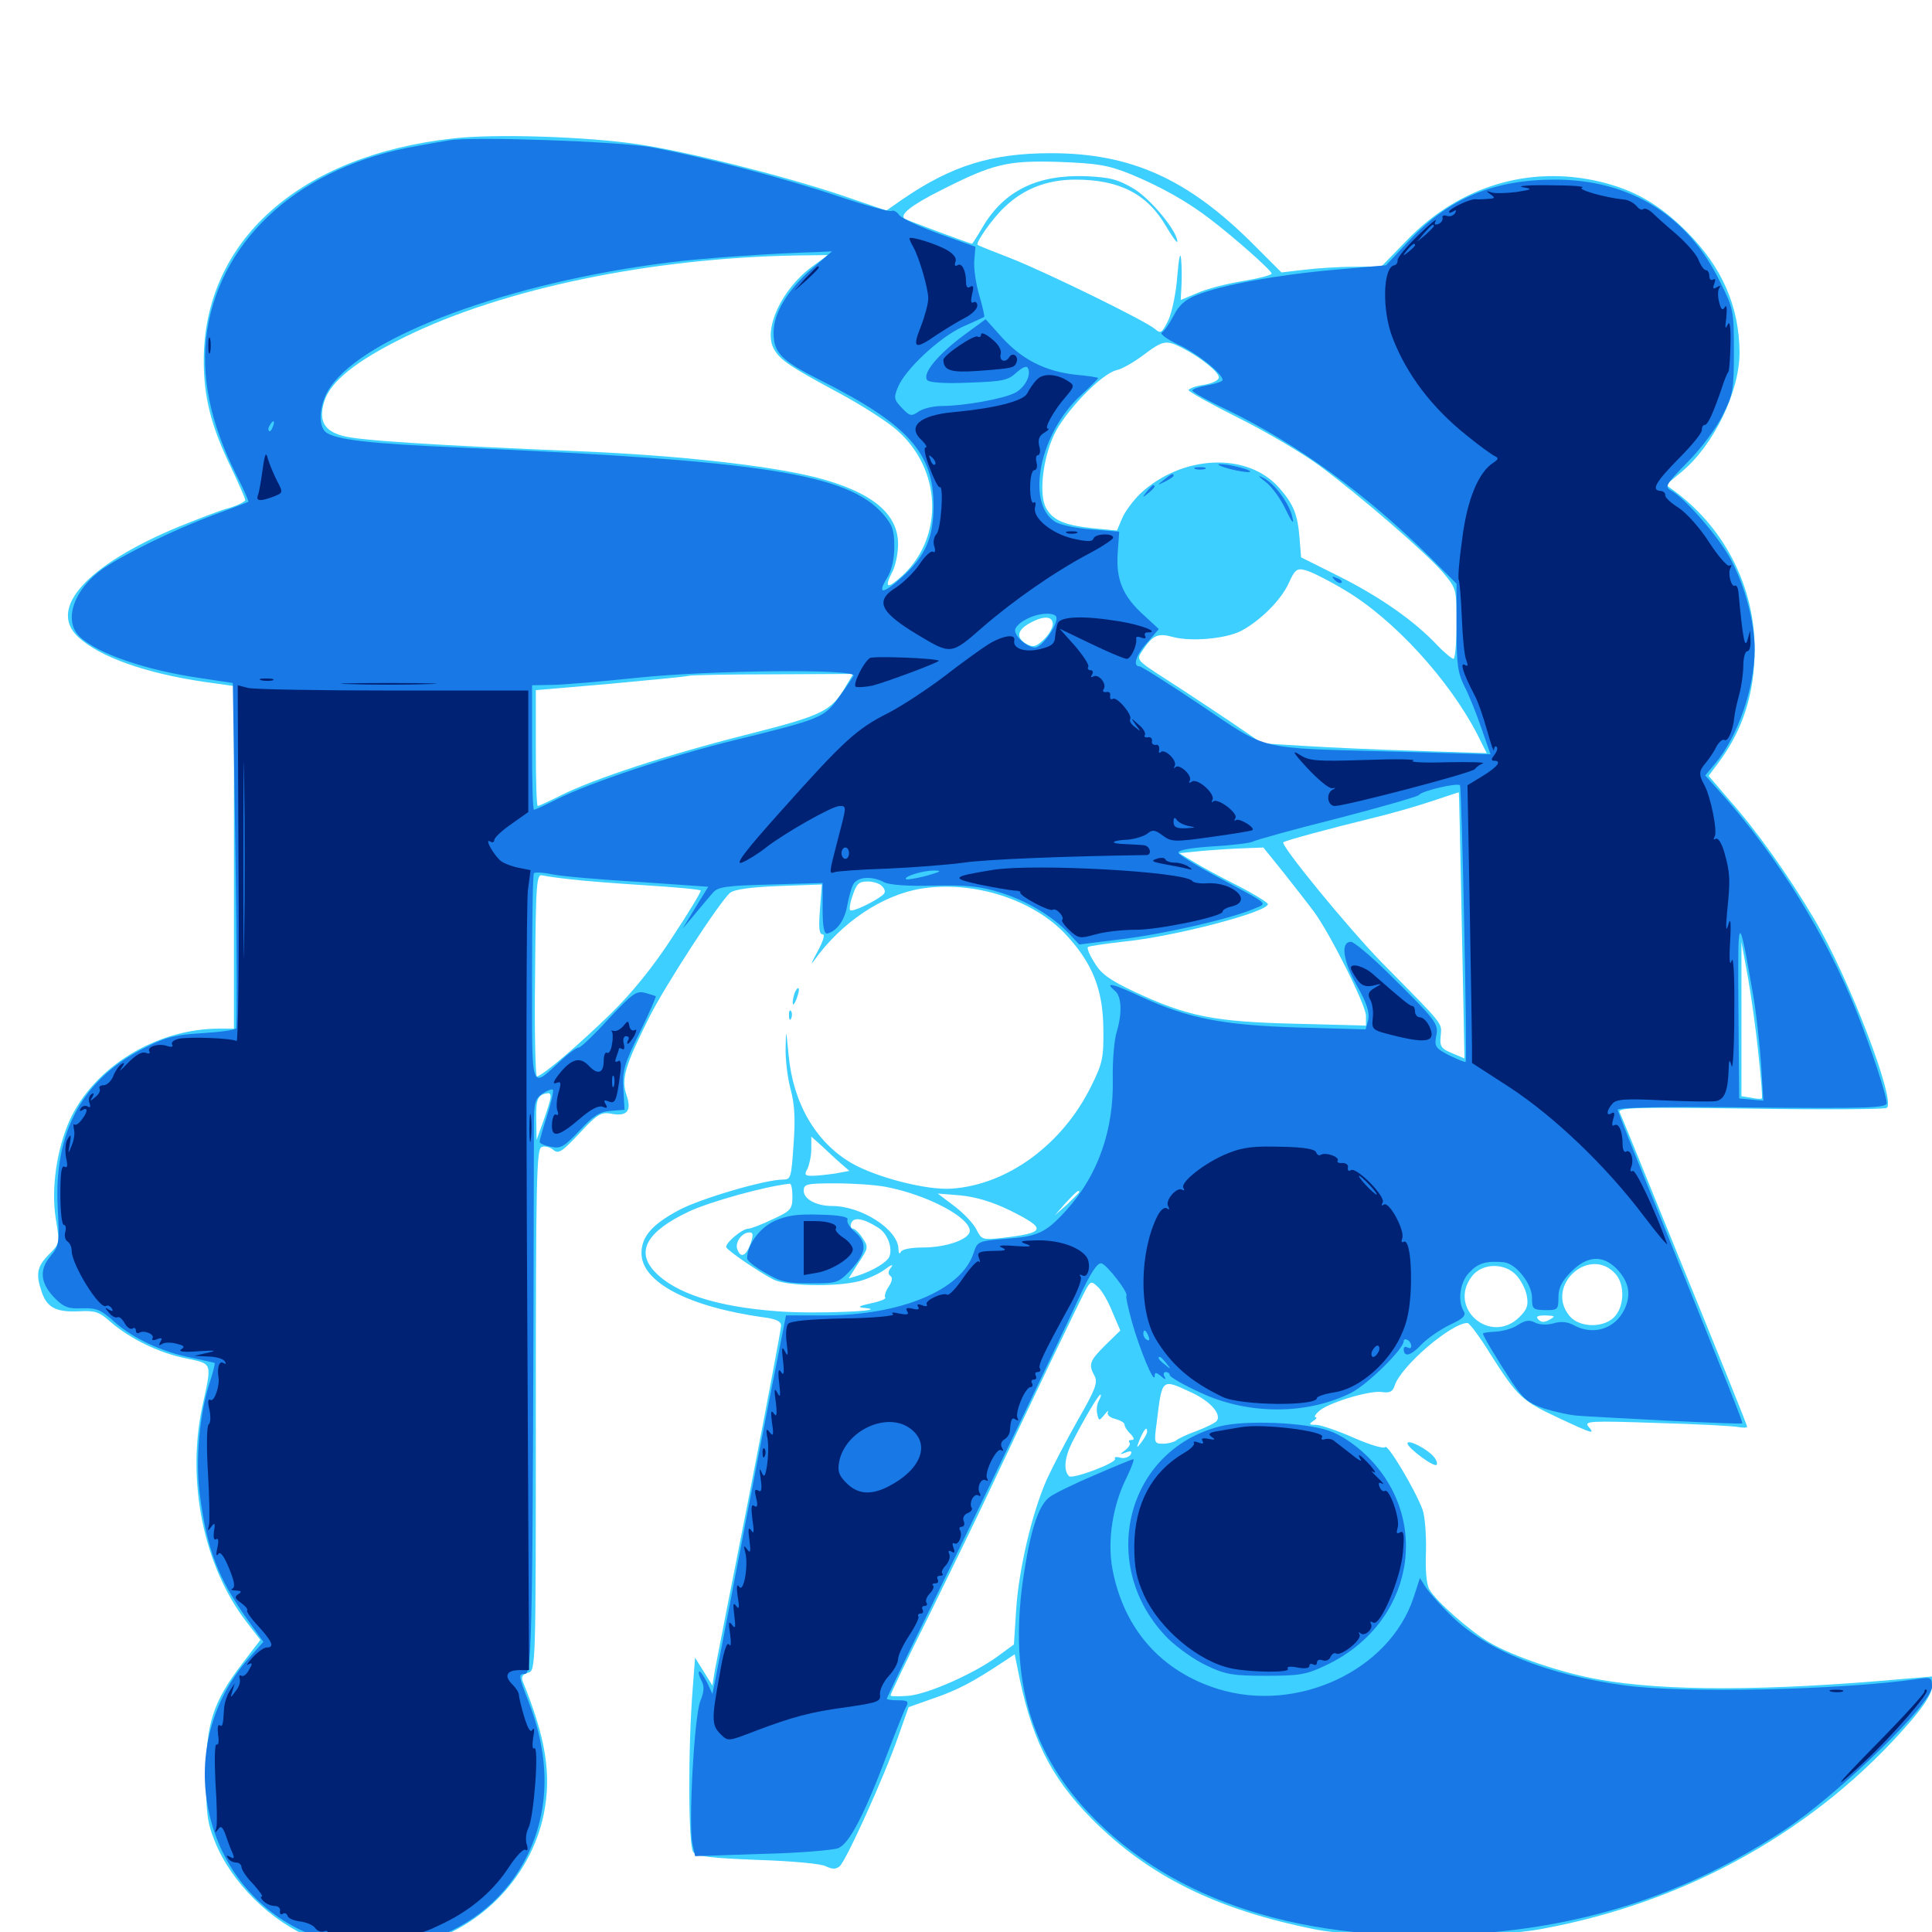 <svg xmlns="http://www.w3.org/2000/svg" viewBox="0 -1000 1000 1000">
	<path fill="#3ccfff" d="M234.375 -928.32C155.078 -919.531 105.469 -875.391 105.469 -813.281C105.469 -794.727 109.18 -779.688 119.141 -758.984C123.438 -750 126.953 -741.992 126.953 -741.211C126.953 -740.43 123.242 -738.477 118.75 -737.109C114.062 -735.938 102.148 -731.25 91.992 -727.148C45.117 -707.617 24.609 -685.156 40.43 -670.312C51.562 -659.961 75.195 -651.562 105.664 -647.07L121.094 -644.922V-556.25V-467.578H113.477C81.055 -467.578 48.828 -447.852 36.133 -420.312C29.297 -405.078 26.367 -384.57 28.906 -368.945C31.055 -356.25 30.859 -356.25 25.195 -350.586C19.141 -344.336 18.359 -340.625 21.68 -331.055C24.414 -323.047 29.297 -320.703 41.016 -321.289C49.219 -321.68 51.367 -321.094 57.422 -315.625C67.383 -307.031 82.422 -299.609 96.484 -296.875C110.156 -293.945 109.766 -295.117 104.688 -271.875C96.484 -233.008 105.469 -189.258 127.539 -160.547L134.766 -151.172L125.195 -138.672C110.156 -118.945 106.641 -107.617 106.641 -80.859C106.641 -61.914 107.227 -56.641 111.133 -47.07C119.531 -25.781 140.234 -5.273 161.914 3.32C175.195 8.398 198.242 10.352 212.891 7.227C246.875 0.195 274.414 -27.148 281.445 -60.938C285.547 -81.445 282.617 -100.195 270.508 -129.883C269.727 -132.031 270.508 -133.398 273.242 -134.18C277.344 -135.156 277.344 -135.547 277.344 -270.117C277.344 -388.867 277.734 -405.273 280.273 -406.25C281.836 -407.031 284.766 -406.25 286.328 -404.883C289.062 -402.539 290.82 -403.711 300 -413.477C308.789 -423.047 311.133 -424.414 315.82 -423.633C324.609 -421.875 327.148 -424.805 324.219 -433.398C321.484 -441.602 323.438 -448.242 336.133 -473.633C344.141 -489.648 372.656 -533.594 377.93 -537.891C380.078 -539.648 388.477 -540.82 403.32 -541.406L425.391 -542.188L424.414 -529.297C423.633 -519.727 424.023 -516.406 425.781 -516.406C427.148 -516.406 426.172 -513.086 423.047 -507.227C420.117 -501.953 419.336 -500 421.289 -502.734C435.547 -522.656 456.641 -536.719 476.758 -540.039C503.711 -544.336 534.57 -534.57 551.562 -516.406C565.43 -501.562 570.898 -487.891 571.094 -467.578C571.289 -452.539 570.703 -449.609 564.844 -437.891C550 -407.617 521.484 -386.719 492.578 -384.766C479.883 -383.789 453.32 -390.625 440.625 -398.047C422.266 -408.789 410.547 -428.906 408.203 -453.711C406.836 -467.578 406.836 -467.773 406.641 -457.812C406.445 -451.953 407.617 -442.188 409.18 -436.328C411.328 -428.516 411.719 -420.703 410.742 -407.617C409.57 -390.43 409.375 -389.453 405.273 -389.453C396.094 -389.453 362.695 -379.688 351.367 -373.633C337.5 -366.211 332.031 -359.961 332.031 -351.367C332.031 -336.328 356.25 -323.633 395.117 -318.164C401.758 -317.383 404.297 -316.016 404.297 -313.867C404.297 -312.109 396.875 -272.852 387.891 -226.562C378.711 -180.273 370.703 -139.062 369.922 -134.961L368.75 -127.539L364.258 -134.766L359.766 -141.992L358.594 -126.562C356.055 -95.312 356.25 -44.531 358.789 -41.406C360.742 -39.062 367.969 -38.281 392.383 -37.305C410.156 -36.719 425.195 -35.352 427.539 -33.984C430.859 -32.422 432.617 -32.422 434.57 -33.984C437.891 -36.719 457.812 -80.664 464.844 -100.977L470.312 -116.406L483.594 -121.094C495.508 -125.195 503.516 -129.297 519.922 -140.234L525.195 -143.75L526.367 -138.086C533.398 -100.781 543.359 -80.664 565.039 -58.594C594.531 -28.906 629.688 -11.523 680.664 -1.367C705.664 3.516 770.312 3.516 797.852 -1.562C873.633 -15.43 940.625 -53.125 988.672 -108.789C996.289 -117.578 1000 -123.633 1000 -127.148V-132.227L985.938 -131.055C914.258 -124.609 861.719 -124.609 827.734 -130.664C808.789 -133.984 783.203 -142.578 770.703 -150C760.742 -155.859 742.969 -171.484 739.844 -177.344C738.281 -179.883 737.695 -187.695 738.086 -197.07C738.281 -205.664 737.5 -215.43 736.328 -218.555C732.617 -228.711 718.164 -252.93 716.992 -250.977C716.211 -250 708.984 -252.148 700.586 -255.859C692.188 -259.57 683.398 -262.5 681.055 -262.5C677.539 -262.5 677.344 -262.891 679.688 -264.453C681.25 -265.43 681.836 -266.406 681.055 -266.406C680.078 -266.406 680.664 -267.773 682.422 -269.336C686.523 -273.633 708.789 -280.469 715.234 -279.492C719.336 -278.906 720.898 -279.688 721.875 -282.812C725 -292.773 751.172 -315.234 759.57 -315.234C760.547 -315.234 766.016 -308.008 771.484 -299.023C785.547 -276.953 787.695 -275 806.445 -266.211C824.805 -257.617 825.781 -257.422 822.07 -261.719C819.922 -264.453 823.242 -264.648 857.617 -263.477C878.516 -262.891 897.461 -261.914 900 -261.328C902.344 -260.938 904.297 -260.938 904.297 -261.523C904.297 -262.5 891.016 -295.312 859.375 -372.852C848.438 -399.805 839.062 -422.852 838.281 -424.414C837.5 -426.758 847.852 -426.953 905.664 -426.172C943.359 -425.586 975.391 -425.781 976.562 -426.562C981.641 -429.688 956.836 -494.336 938.867 -524.609C925.781 -546.68 909.375 -569.922 894.922 -586.133L884.375 -598.438L889.062 -604.688C901.953 -621.68 908.203 -640.82 908.203 -664.062C908.203 -695.508 893.359 -725.391 868.164 -744.727L862.305 -749.023L870.508 -755.859C887.109 -769.727 900.391 -797.266 900.391 -817.578C900.195 -841.406 891.406 -861.523 873.242 -879.883C858.789 -894.336 845.898 -901.758 827.734 -906.055C791.602 -914.453 755.859 -903.711 729.102 -876.562L715.039 -862.109L700.781 -861.914C692.969 -861.914 681.25 -861.133 675 -860.352L663.281 -858.984L648.633 -873.633C614.844 -907.422 585.352 -920.703 543.945 -920.703C513.281 -920.703 492.578 -914.258 467.188 -896.875L458.789 -891.016L435.938 -898.828C405.078 -909.18 355.273 -921.68 329.883 -925.391C303.32 -929.297 255.859 -930.859 234.375 -928.32ZM584.961 -909.961C600.195 -903.711 614.258 -895.898 625.977 -886.914C639.062 -876.953 658.203 -859.961 658.203 -858.398C658.203 -857.617 651.367 -855.859 643.164 -854.492C634.766 -853.125 624.219 -850.391 619.531 -848.242L611.133 -844.727L611.523 -851.953C611.719 -855.859 611.719 -862.305 611.328 -866.016C610.938 -870.117 610.156 -866.406 609.375 -857.227C608.789 -848.633 606.641 -838.281 604.688 -834.18C601.367 -827.539 600.781 -827.148 597.852 -829.688C593.164 -833.789 542.578 -858.594 523.438 -866.211C514.258 -869.727 506.445 -872.852 506.055 -873.242C504.688 -874.023 513.477 -886.719 519.922 -892.773C529.688 -902.148 541.797 -907.031 556.641 -907.031C579.492 -907.031 593.945 -899.609 603.711 -882.617C606.836 -877.344 609.375 -873.828 609.375 -875C609.375 -880.273 595.898 -896.68 587.109 -902.148C578.906 -907.031 575 -908.203 562.305 -908.789C537.109 -909.766 519.727 -901.367 508.594 -882.422C505.859 -877.734 503.32 -873.828 503.125 -873.828C502.148 -873.828 469.727 -885.938 468.359 -886.719C465.234 -888.672 471.484 -893.75 487.109 -901.562C514.062 -915.234 521.289 -916.992 547.852 -916.211C567.969 -915.43 573.242 -914.648 584.961 -909.961ZM420.508 -862.109C404.492 -850.391 394.922 -829.492 400.586 -819.336C403.906 -813.477 408.984 -810.156 435.547 -795.898C446.289 -790.039 459.18 -781.836 464.258 -777.344C487.305 -757.227 488.672 -722.656 467.578 -702.539C459.375 -694.922 457.422 -695.312 461.719 -703.711C463.477 -706.836 464.844 -713.477 464.844 -718.359C464.844 -734.375 450.977 -745.508 422.266 -752.93C398.242 -758.984 351.758 -764.258 300.391 -766.406C224.609 -769.531 185.156 -772.07 177.344 -774.414C167.773 -776.953 164.844 -782.227 167.773 -791.992C170.898 -802.539 184.375 -813.281 209.961 -825.781C260.547 -850.586 336.719 -866.406 411.914 -867.773L428.516 -867.969ZM611.914 -819.922C621.484 -815.039 630.859 -807.422 630.859 -804.688C630.859 -803.125 627.539 -801.562 623.047 -800.781C618.75 -800.195 615.234 -798.828 615.234 -798.047C615.234 -797.266 627.148 -790.625 641.602 -783.398C656.055 -776.172 674.805 -765.039 683.203 -758.789C704.492 -742.969 738.086 -713.867 746.68 -703.906C753.906 -695.312 753.906 -695.312 753.906 -677.148C753.906 -667.188 753.125 -658.984 752.344 -658.984C751.562 -658.984 747.656 -662.109 743.945 -666.016C732.031 -678.711 714.258 -691.016 693.75 -701.367L673.438 -711.523L672.656 -721.289C671.68 -733.789 669.531 -739.062 662.109 -747.461C645.703 -766.211 611.719 -764.648 590.039 -744.336C586.523 -740.82 582.227 -735.156 580.859 -731.836L578.125 -725.391L565.82 -726.562C550.977 -728.125 544.922 -730.664 541.406 -737.109C537.695 -744.141 539.648 -762.109 545.508 -774.805C550.977 -786.719 570.117 -806.641 577.93 -808.398C580.664 -808.984 586.914 -812.5 591.797 -816.211C601.953 -823.828 603.516 -824.219 611.914 -819.922ZM696.094 -694.531C721.484 -679.492 750.195 -648.047 764.844 -619.531L769.531 -610.156L733.984 -611.328C714.258 -611.914 688.086 -613.086 675.781 -613.867L653.32 -615.234L636.133 -626.953C626.758 -633.203 612.109 -642.969 603.516 -648.438C588.086 -658.398 588.086 -658.398 591.211 -663.086C596.68 -671.289 599.219 -672.461 607.031 -670.312C616.406 -667.773 634.375 -669.336 642.383 -673.438C652.344 -678.711 663.086 -689.453 666.992 -698.047C670.117 -705.078 671.289 -706.055 675.586 -704.883C678.32 -704.297 687.695 -699.609 696.094 -694.531ZM544.922 -676.953C544.922 -675 542.773 -671.289 540.234 -668.945C536.328 -665.234 534.766 -664.844 531.445 -666.602C525.781 -669.727 526.367 -673.828 532.812 -677.344C540.039 -681.445 544.922 -681.25 544.922 -676.953ZM438.086 -645.312C430.273 -631.836 426.367 -629.883 387.109 -619.922C345.312 -609.375 307.422 -596.875 290.625 -588.477C284.375 -585.352 278.906 -582.812 278.32 -582.812C277.734 -582.812 277.344 -596.289 277.344 -612.695V-642.773L316.016 -646.094C337.109 -648.047 355.469 -649.805 356.445 -650.195C357.617 -650.586 377.148 -650.977 400 -650.977L441.602 -651.172ZM756.641 -520.898L758.008 -452.148L751.562 -454.883C745.898 -457.227 745.117 -458.398 745.703 -463.867C746.289 -470.703 747.852 -468.75 715.625 -501.367C698.242 -519.141 662.5 -562.695 664.258 -564.062C665.625 -565.039 688.867 -571.289 708.008 -575.977C718.75 -578.516 733.789 -582.812 741.211 -585.352C748.828 -587.891 755.078 -590.039 755.078 -589.844C755.273 -589.844 755.859 -558.594 756.641 -520.898ZM664.453 -548.242C670.312 -540.82 677.344 -531.836 680.078 -528.125C688.477 -516.797 707.031 -479.688 707.031 -474.219V-469.141L670.508 -470.117C628.711 -471.094 614.648 -473.828 587.109 -486.719C574.609 -492.578 569.922 -495.898 566.602 -501.562C564.062 -505.469 562.5 -509.18 563.086 -509.766C563.477 -510.352 572.266 -511.523 582.227 -512.695C607.812 -515.234 656.25 -527.93 656.25 -532.031C656.25 -532.812 649.023 -537.305 640.234 -541.797C631.25 -546.289 620.898 -551.953 617.188 -554.297L610.352 -558.398L622.07 -559.57C628.516 -560.156 638.281 -560.742 643.75 -560.938L653.906 -561.328ZM294.922 -544.922C300.781 -544.141 318.359 -542.773 333.789 -541.797C349.219 -540.82 362.305 -539.648 362.695 -539.062C363.086 -538.672 356.641 -527.93 348.242 -515.234C338.281 -499.805 327.344 -486.328 316.211 -475.391C300.391 -459.961 281.836 -443.945 277.93 -442.773C277.148 -442.383 276.562 -466.016 276.953 -495.117C277.344 -543.945 277.734 -547.852 280.859 -546.875C282.617 -546.484 289.062 -545.508 294.922 -544.922ZM456.836 -541.016C458.398 -539.062 458.398 -537.891 456.641 -536.523C452.148 -533.008 441.016 -527.734 440.039 -528.906C439.453 -529.297 440.039 -533.008 441.406 -536.719C443.359 -542.578 444.531 -543.75 449.219 -543.75C452.148 -543.75 455.664 -542.578 456.836 -541.016ZM910.156 -454.297C911.523 -442.188 912.305 -431.836 911.914 -431.445C911.523 -431.055 908.984 -431.25 906.25 -431.836L901.367 -432.617V-472.656V-512.5L904.688 -494.336C906.445 -484.57 908.984 -466.406 910.156 -454.297ZM284.961 -432.031C284.961 -430.664 283.203 -425.195 281.25 -419.727L277.734 -409.961L277.539 -421.094C277.344 -431.445 278.516 -433.594 283.789 -434.18C284.57 -434.375 285.156 -433.203 284.961 -432.031ZM435.156 -397.852L439.648 -393.945L432.227 -392.578C428.125 -391.992 422.852 -391.406 420.312 -391.406C416.602 -391.406 416.211 -391.992 417.969 -395.117C418.945 -397.266 419.922 -401.758 419.922 -405.273V-411.719L425.391 -406.836C428.32 -404.102 432.617 -400 435.156 -397.852ZM410.156 -380.664C410.156 -374.219 409.375 -373.242 400 -368.945C394.336 -366.211 388.672 -364.062 387.5 -364.062C383.984 -364.062 374.805 -356.055 375.977 -354.297C377.344 -352.148 392.773 -341.602 400.391 -337.695C406.836 -334.375 431.836 -333.789 444.141 -336.719C448.438 -337.695 454.492 -340.43 457.812 -342.773C461.133 -345.312 462.695 -345.898 461.328 -344.141C459.57 -341.992 459.57 -340.625 460.742 -339.648C462.109 -338.867 461.914 -336.914 459.961 -333.984C458.398 -331.641 457.617 -329.102 458.203 -328.32C458.789 -327.734 455.469 -326.367 450.781 -325.391C444.531 -324.023 443.555 -323.438 447.266 -323.047C462.891 -321.484 420.898 -319.727 402.344 -321.289C370.703 -323.633 349.219 -330.664 338.672 -341.992C329.102 -352.344 334.766 -362.5 356.055 -372.656C366.992 -377.93 396.68 -386.133 408.789 -387.305C409.57 -387.5 410.156 -384.375 410.156 -380.664ZM458.203 -385.742C479.883 -381.641 501.953 -369.922 501.953 -362.891C501.953 -358.594 489.844 -354.297 477.734 -354.297C471.094 -354.297 466.797 -353.32 466.211 -351.953C465.625 -350.586 465.039 -351.367 465.039 -353.711C464.648 -363.672 445.898 -375.781 430.664 -375.781C422.656 -375.781 416.016 -379.297 416.016 -383.594C416.016 -387.109 417.188 -387.5 432.422 -387.5C441.406 -387.5 452.93 -386.719 458.203 -385.742ZM558.594 -383.008C558.594 -382.617 555.664 -379.883 552.344 -376.562L545.898 -370.898L551.562 -377.344C557.031 -383.203 558.594 -384.57 558.594 -383.008ZM522.461 -373.633C542.188 -363.867 541.602 -361.914 518.164 -359.18C508.594 -358.203 508.008 -358.398 505.469 -363.477C504.102 -366.406 499.023 -371.875 494.141 -375.586L485.352 -382.227L497.266 -381.25C505.078 -380.469 513.672 -377.93 522.461 -373.633ZM454.688 -364.453C459.375 -361.523 462.109 -354.102 460.352 -349.609C459.18 -346.68 451.758 -342.188 443.75 -339.648L439.258 -338.281L444.336 -346.289C449.414 -353.906 449.609 -354.492 446.484 -359.18C444.727 -361.914 442.383 -364.062 441.406 -364.062C440.43 -364.062 440.039 -365.43 440.625 -366.992C441.992 -370.312 447.07 -369.336 454.688 -364.453ZM388.477 -356.25C386.133 -349.805 383.398 -348.633 381.641 -353.32C380.273 -356.836 383.984 -362.109 387.891 -362.109C389.844 -362.109 390.039 -360.938 388.477 -356.25ZM836.523 -340.234C840.82 -334.961 840.82 -324.609 836.133 -318.945C830.859 -312.5 817.578 -312.5 812.305 -318.945C799.414 -334.766 823.242 -355.859 836.523 -340.234ZM784.766 -340.039C787.109 -337.5 789.648 -332.812 790.234 -329.492C791.211 -324.414 790.43 -322.266 786.523 -318.359C771.68 -303.516 749.023 -322.852 761.914 -339.453C767.188 -346.289 778.711 -346.484 784.766 -340.039ZM575.781 -320.898L579.883 -311.328L572.07 -303.711C563.867 -295.508 563.281 -293.75 566.602 -287.695C568.359 -284.375 566.797 -280.469 557.812 -264.844C551.953 -254.492 544.727 -240.625 541.797 -234.18C534.18 -216.992 527.344 -187.891 525.977 -166.992L524.805 -148.828L516.797 -142.969C504.688 -133.984 480.664 -123.242 470.312 -122.266C465.039 -121.875 460.938 -121.875 460.938 -122.461C460.938 -123.242 469.922 -141.992 481.055 -164.258C491.992 -186.523 506.055 -215.43 512.109 -228.32C532.031 -270.703 560.352 -329.883 562.5 -333.398C564.648 -336.914 565.039 -336.914 568.359 -333.789C570.312 -332.031 573.633 -326.367 575.781 -320.898ZM802.148 -316.992C799.414 -315.43 797.852 -315.43 796.289 -316.992C794.727 -318.555 795.703 -319.141 800 -319.141C804.883 -318.945 805.273 -318.75 802.148 -316.992ZM616.602 -279.297C626.367 -274.805 632.227 -268.164 629.883 -264.648C629.297 -263.672 624.609 -261.328 619.531 -259.375C614.453 -257.617 609.57 -255.273 608.594 -254.297C607.422 -253.516 604.492 -252.734 601.953 -252.734C597.461 -252.734 597.266 -253.125 598.633 -263.086C601.562 -286.914 600.977 -286.523 616.602 -279.297ZM568.75 -275C567.773 -273.242 567.383 -270.117 567.969 -267.969C568.75 -264.453 568.945 -264.453 571.68 -267.773C573.242 -269.727 574.023 -270.312 573.438 -269.141C572.852 -267.773 574.414 -266.211 577.148 -265.625C579.883 -264.844 582.031 -263.672 582.031 -262.695C582.031 -261.719 583.398 -259.375 585.156 -257.812C587.109 -255.664 587.305 -254.688 585.742 -254.688C584.375 -254.688 583.984 -254.102 584.57 -253.32C585.352 -252.734 584.375 -250.977 582.422 -249.414C579.297 -247.07 579.297 -246.875 582.812 -248.242C585.547 -249.219 586.133 -248.828 585.156 -247.07C584.18 -245.703 581.836 -244.922 579.883 -245.508C577.734 -246.094 576.562 -245.898 577.148 -244.922C578.32 -242.969 555.078 -234.18 553.32 -235.938C550.391 -238.867 550.977 -245.508 554.883 -253.32C560.938 -265.234 568.555 -278.125 569.531 -278.125C570.117 -278.125 569.727 -276.758 568.75 -275ZM593.75 -258.984C593.75 -258.008 592.383 -255.664 590.82 -253.516C588.086 -250 588.086 -250.195 590.039 -255.273C592.383 -260.547 593.75 -261.914 593.75 -258.984ZM411.328 -486.133C410.742 -484.375 410.156 -481.836 410.352 -480.664C410.352 -479.297 411.328 -480.469 412.305 -483.008C413.281 -485.547 413.867 -488.086 413.281 -488.477C412.891 -488.867 412.109 -487.891 411.328 -486.133ZM408.398 -474.219C408.398 -472.07 408.984 -471.484 409.57 -473.047C410.156 -474.414 409.961 -476.172 409.375 -476.758C408.789 -477.539 408.203 -476.367 408.398 -474.219ZM728.516 -252.93C728.516 -250.586 742.188 -240.43 743.555 -241.797C744.141 -242.383 743.555 -244.336 742.188 -245.898C738.867 -250 728.516 -255.273 728.516 -252.93Z"/>
	<path fill="#1878e5" d="M232.422 -927.344C229.688 -926.953 222.266 -925.586 215.82 -924.414C156.641 -914.258 114.844 -877.539 107.227 -829.102C103.711 -805.859 108.594 -781.445 122.461 -753.906C126.172 -746.68 128.906 -740.43 128.516 -740.234C128.125 -740.039 120.117 -736.914 110.352 -733.398C90.039 -725.781 65.234 -713.672 53.32 -705.664C38.477 -695.312 32.617 -679.102 41.016 -670.703C49.805 -661.914 75.195 -653.125 103.711 -649.023L120.508 -646.484L121.875 -558.008C122.656 -509.18 122.656 -468.555 122.266 -467.773C121.68 -466.797 113.672 -465.82 104.688 -465.234C91.211 -464.453 85.938 -463.281 75.586 -458.008C42.969 -441.992 27.734 -414.453 29.883 -374.805C30.859 -356.25 30.664 -355.273 25.977 -349.609C20.117 -342.578 20.898 -335.547 28.711 -327.734C33.008 -323.438 35.547 -322.461 42.578 -322.852C50 -323.047 52.344 -322.07 58.984 -316.016C68.555 -307.422 83.789 -300.195 99.023 -297.266C105.273 -295.898 110.742 -294.727 111.133 -294.531C111.328 -294.141 110.352 -289.844 108.594 -284.57C103.125 -267.773 100.977 -243.359 103.516 -225.781C107.227 -197.656 112.891 -183.203 127.93 -161.914L136.328 -150.195L128.711 -141.602C89.844 -97.852 102.539 -27.93 154.102 -1.758C198.633 20.508 251.953 3.516 273.047 -39.844C284.57 -63.672 284.766 -90.234 273.633 -119.141C268.359 -132.617 268.164 -133.594 271.68 -133.594C275.586 -133.594 275.781 -152.93 276.367 -417.578C276.367 -429.297 276.953 -431.25 280.859 -433.984C283.203 -435.547 285.742 -436.523 286.133 -435.938C286.719 -435.352 285.352 -429.492 283.203 -422.656C281.055 -416.016 279.297 -409.766 279.297 -408.984C279.297 -408.203 281.836 -407.031 285.156 -406.445C290.234 -405.273 291.992 -406.445 300 -414.844C307.031 -422.461 310.352 -424.609 316.016 -425L323.242 -425.586L322.656 -436.328C322.07 -445.703 323.047 -449.219 331.055 -465.43C335.938 -475.391 339.648 -483.984 339.453 -484.375C339.062 -484.57 336.523 -485.352 333.789 -486.133C329.297 -487.305 327.148 -485.547 315.039 -472.656C307.617 -464.453 300.586 -457.812 299.609 -457.812C298.438 -457.812 294.141 -454.688 290.039 -450.781C274.414 -436.523 275.391 -433.398 275.391 -493.555C275.391 -523.047 275.781 -547.461 276.367 -548.047C276.953 -548.633 281.25 -548.438 285.742 -547.461C290.234 -546.484 310.352 -544.727 330.273 -543.555L366.602 -541.016L359.961 -530.273L353.32 -519.336L359.766 -526.953C363.281 -531.25 367.578 -536.328 369.141 -538.086C371.68 -541.016 376.367 -541.602 399.023 -542.188L425.781 -542.969V-529.688C425.781 -520.312 426.562 -516.602 428.125 -516.797C433.008 -517.969 437.109 -523.438 438.477 -531.055C439.258 -535.352 440.625 -540.43 441.602 -542.188C443.75 -546.289 451.367 -546.68 457.617 -543.359C460.352 -541.992 469.727 -541.211 483.398 -541.602C500.391 -541.992 507.617 -541.211 517.578 -538.086C531.445 -533.789 544.531 -525.977 553.32 -516.797L558.594 -511.133L580.469 -513.867C602.734 -516.602 635.938 -524.219 648.242 -529.297C656.445 -532.812 658.398 -530.859 629.102 -546.68C618.945 -552.148 610.352 -557.422 609.961 -558.594C609.57 -559.961 615.82 -561.133 627.734 -561.914C638.086 -562.5 647.461 -563.672 648.633 -564.453C650 -565.234 669.531 -570.703 692.188 -576.367C714.844 -582.227 733.789 -587.695 734.375 -588.477C735.742 -590.625 754.102 -594.922 755.664 -593.555C756.641 -592.383 759.57 -451.953 758.594 -450.391C758.398 -450 754.688 -451.562 750.195 -453.711C742.969 -457.422 742.383 -458.398 743.359 -463.672C744.727 -470.117 743.75 -471.484 717.773 -497.07C709.18 -505.469 700.781 -512.5 699.219 -512.5C693.75 -512.5 695.117 -502.734 702.344 -489.844C707.617 -480.469 708.984 -475.977 708.203 -472.07L706.836 -467.188L672.266 -468.164C633.008 -469.336 615.039 -472.852 590.43 -484.18C575.781 -491.016 571.289 -491.992 577.148 -487.109C580.664 -484.18 580.859 -475.195 577.93 -465.625C576.758 -461.914 575.781 -450.977 575.977 -441.602C576.562 -415.234 568.359 -391.797 552.148 -373.828C541.406 -361.914 537.305 -359.961 520.312 -358.789C506.25 -357.617 505.859 -357.422 503.906 -351.367C497.656 -332.227 466.211 -319.141 426.758 -319.141H406.836L401.758 -293.359C398.828 -279.102 390.82 -237.5 383.789 -200.977C376.758 -164.453 370.508 -132.031 369.922 -128.906L368.75 -123.242L365.82 -129.492C364.062 -132.812 362.305 -135.352 361.914 -134.766C361.328 -134.375 361.914 -132.227 363.086 -130.078C364.648 -127.148 364.453 -124.414 362.5 -119.531C359.375 -112.109 356.25 -55.273 358.398 -45.703L359.766 -39.258L394.336 -40.43C413.281 -40.82 431.055 -42.383 433.789 -43.359C439.648 -45.703 447.461 -60.742 459.766 -93.555C463.867 -104.297 467.969 -114.648 468.945 -116.406C470.508 -119.336 469.922 -119.922 464.844 -119.922C461.719 -119.922 458.984 -120.312 458.984 -120.703C458.984 -121.094 468.945 -141.992 481.25 -166.992C508.398 -222.656 547.266 -303.906 558.594 -328.516C564.453 -341.211 567.969 -346.484 570.117 -346.094C572.852 -345.508 584.375 -330.664 583.008 -329.297C582.617 -328.906 583.984 -322.656 585.938 -315.625C589.844 -301.758 597.461 -283.203 597.656 -287.695C597.656 -289.844 598.242 -289.844 600.977 -287.695C603.125 -285.742 603.711 -285.742 602.734 -287.5C601.953 -288.672 602.344 -289.844 603.32 -289.844C604.492 -289.844 605.469 -289.062 605.469 -288.281C605.469 -287.305 612.5 -283.203 621.094 -279.297C645.898 -267.578 676.367 -267.578 699.414 -279.102C708.008 -283.594 726.562 -301.758 726.562 -305.859C726.562 -306.836 727.539 -307.031 728.516 -306.445C729.688 -305.859 730.469 -304.297 730.469 -303.32C730.469 -302.148 729.688 -301.953 728.516 -302.539C727.539 -303.125 726.562 -302.93 726.562 -301.758C726.562 -297.266 730.273 -298.242 735.547 -303.906C738.672 -307.227 745.312 -311.719 750.391 -314.258C757.227 -317.383 758.984 -319.141 757.617 -321.289C754.297 -326.758 755.664 -336.719 760.742 -341.602C765.234 -346.289 769.336 -347.461 778.32 -346.68C784.57 -346.094 792.969 -335.547 792.969 -328.32C792.969 -322.461 793.359 -322.07 799.805 -321.875C806.25 -321.875 806.641 -322.07 806.641 -328.516C806.641 -333.398 808.398 -336.914 813.281 -341.797C821.484 -350 829.297 -350.586 836.523 -343.555C843.164 -336.719 844.531 -330.078 840.82 -322.266C835.938 -312.109 824.609 -308.594 814.648 -314.062C811.328 -315.82 808.008 -316.211 804.102 -315.039C800.586 -314.062 796.875 -314.258 794.531 -315.43C791.602 -316.992 789.453 -316.602 785.742 -314.258C783.008 -312.305 777.734 -310.938 774.219 -310.742C770.508 -310.547 767.578 -310.156 767.578 -309.766C767.578 -308.594 774.219 -297.461 782.617 -284.57C788.281 -276.172 790.82 -273.828 799.414 -270.898C805.078 -269.141 813.086 -267.383 817.383 -267.188C821.68 -266.797 842.383 -265.82 863.281 -264.648C884.18 -263.672 901.562 -262.891 901.758 -263.281C902.344 -263.672 895.508 -280.469 854.688 -381.641C845.312 -404.688 837.5 -424.414 837.305 -425.586C837.109 -426.758 861.328 -427.344 906.836 -426.758C967.578 -426.172 976.562 -426.562 976.562 -429.102C976.562 -432.812 968.555 -457.227 961.133 -475.977C945.312 -515.82 920.117 -556.641 891.016 -589.258L882.617 -598.633L887.695 -604.688C899.414 -618.555 908.203 -643.945 908.203 -663.867C908.203 -677.93 903.125 -696.875 895.898 -710.352C889.844 -721.875 871.875 -742.578 864.648 -746.289C861.523 -748.047 862.5 -749.609 873.438 -760.742C880.469 -767.773 888.281 -778.32 891.602 -784.961C897.07 -795.898 897.461 -798.242 897.461 -818.164C897.461 -839.258 897.266 -840.234 890.234 -854.297C873.438 -888.672 843.555 -907.031 804.883 -907.031C773.242 -907.031 750.195 -897.461 729.688 -875.781L717.383 -862.695L690.625 -860.352C661.719 -857.812 632.422 -852.539 619.336 -847.266C613.477 -844.922 610.156 -841.992 607.422 -836.523C605.273 -832.422 602.539 -828.516 601.367 -827.93C600.195 -827.148 604.102 -824.414 609.766 -821.68C619.336 -817.383 632.812 -806.641 632.812 -803.32C632.812 -802.539 629.297 -801.367 625 -800.586C620.703 -799.805 617.188 -798.633 617.188 -797.852C617.188 -797.07 625.195 -792.578 635.156 -787.891C671.289 -770.312 707.031 -744.336 739.844 -711.914L753.906 -697.852V-675.391C753.906 -656.25 754.492 -651.758 758.008 -644.727C760.352 -640.234 764.258 -630.469 766.797 -623.047L771.484 -609.57L723.047 -610.938C649.609 -612.891 657.031 -611.133 621.875 -634.766C605.273 -645.898 590.82 -655.078 589.844 -655.078C586.133 -655.078 587.891 -660.938 593.945 -667.578L599.805 -674.414L592.188 -681.445C581.25 -691.211 577.539 -700 578.516 -713.672L579.297 -724.805L564.844 -725.977C556.836 -726.562 548.438 -728.32 545.898 -730.078C530.859 -740.039 538.281 -775.977 559.375 -795.312C564.258 -799.805 568.359 -803.906 568.359 -804.297C568.359 -804.688 563.086 -805.469 556.641 -806.055C541.016 -807.812 529.102 -813.867 518.75 -825.195L510.156 -834.766L498.438 -826.172C485.156 -816.211 476.953 -806.25 480.078 -803.125C481.25 -801.953 490.039 -801.367 501.562 -801.953C518.945 -802.539 521.68 -803.125 525.977 -807.031C528.711 -809.57 531.25 -810.742 531.836 -809.766C534.18 -806.445 530.664 -799.414 525.391 -796.68C519.336 -793.555 498.828 -789.844 487.305 -789.844C483.008 -789.844 477.539 -788.477 475.391 -786.914C471.68 -784.375 470.898 -784.57 466.797 -788.867C462.695 -793.164 462.5 -794.141 464.844 -799.805C468.75 -808.984 486.328 -825.391 498.242 -830.859C504.102 -833.398 508.984 -835.742 509.375 -835.938C509.766 -836.133 508.594 -841.211 506.836 -847.266C505.078 -853.32 503.906 -861.328 504.297 -865.234L504.883 -872.266L486.328 -878.906C476.172 -882.617 466.797 -886.914 465.43 -888.672C464.258 -890.43 462.305 -891.406 461.523 -890.82C460.547 -890.234 448.438 -893.555 434.375 -898.242C406.055 -907.812 363.281 -918.945 336.914 -923.828C320.117 -926.758 244.141 -929.492 232.422 -927.344ZM420.312 -860.938C407.422 -849.609 400.391 -837.891 400.391 -827.734C400.391 -817.383 404.492 -813.281 424.414 -803.32C470.117 -780.273 483.203 -765.625 483.203 -738.086C483.203 -721.875 479.102 -712.305 466.992 -701.367C457.031 -692.383 453.906 -692.188 458.984 -700.586C461.523 -704.688 462.891 -710.352 462.891 -716.992C462.891 -725.586 461.914 -728.32 457.031 -733.984C438.672 -754.688 395.508 -761.523 237.891 -768.359C191.016 -770.312 173.438 -772.461 168.555 -776.367C164.258 -780.078 165.43 -791.797 171.094 -799.805C189.453 -826.367 263.867 -853.711 345.508 -864.062C361.523 -866.211 400 -868.945 422.852 -869.531L430.664 -869.922ZM141.211 -779.102C140.625 -777.344 139.648 -776.367 139.258 -776.953C138.672 -777.539 138.867 -778.711 139.648 -779.883C141.406 -783.008 142.578 -782.422 141.211 -779.102ZM546.875 -680.078C546.875 -675.391 539.062 -664.844 535.742 -664.844C531.836 -664.844 525.391 -670.312 525.391 -673.828C525.391 -675.195 527.734 -677.734 530.859 -679.297C537.305 -683.008 546.875 -683.398 546.875 -680.078ZM441.797 -650.195C441.211 -649.219 437.891 -644.141 434.18 -639.062C426.562 -628.516 425.195 -627.93 379.883 -616.797C347.07 -608.789 305.469 -594.922 288.672 -586.523C282.422 -583.398 276.953 -580.859 276.367 -580.859C275.781 -580.859 275.391 -595.312 275.391 -613.086V-645.312L285.742 -645.508C291.211 -645.508 311.328 -647.266 330.078 -649.219C367.578 -653.125 443.945 -653.906 441.797 -650.195ZM566.992 -554.102C572.656 -554.492 567.578 -554.688 555.664 -554.688C543.945 -554.688 539.258 -554.492 545.508 -554.102C551.758 -553.711 561.328 -553.711 566.992 -554.102ZM523.047 -552.148C525.977 -552.539 523.438 -552.93 517.578 -552.93C511.719 -552.93 509.18 -552.539 512.305 -552.148C515.234 -551.758 519.922 -551.758 523.047 -552.148ZM589.453 -552.148C591.211 -552.734 589.258 -553.125 584.961 -552.93C580.664 -552.93 579.102 -552.539 581.641 -552.148C583.984 -551.758 587.5 -551.758 589.453 -552.148ZM501.562 -550.195C503.32 -550.781 501.758 -551.172 498.047 -551.172C494.336 -551.172 492.773 -550.781 494.727 -550.195C496.484 -549.805 499.609 -549.805 501.562 -550.195ZM479.492 -546.68C474.219 -545.312 469.336 -544.531 468.945 -544.922C467.578 -546.289 477.539 -549.414 483.398 -549.414C487.891 -549.414 487.109 -548.828 479.492 -546.68ZM897.852 -527.734C898.438 -529.102 898.242 -530.859 897.656 -531.445C897.07 -532.227 896.484 -531.055 896.68 -528.906C896.68 -526.758 897.266 -526.172 897.852 -527.734ZM907.227 -486.133C908.984 -476.562 910.742 -459.961 911.523 -449.414L912.695 -430.273L906.445 -430.859L900.195 -431.445L899.805 -478.125C899.414 -528.32 899.805 -528.711 907.227 -486.133ZM594.531 -308.203C595.117 -306.641 594.922 -305.859 593.75 -306.445C592.578 -307.031 591.797 -308.398 591.797 -309.57C591.797 -312.305 593.164 -311.719 594.531 -308.203ZM603.711 -294.336C606.25 -291.211 606.055 -291.016 603.125 -293.555C599.805 -296.094 598.828 -297.656 600.391 -297.656C600.781 -297.656 602.344 -296.094 603.711 -294.336ZM631.836 -758.789C637.5 -756.445 650 -754.492 646.484 -756.445C644.922 -757.422 640.039 -758.594 635.742 -759.375C630.859 -759.961 629.297 -759.961 631.836 -758.789ZM618.75 -757.227C617.383 -757.812 618.359 -758.203 621.094 -758.203C623.828 -758.203 624.805 -757.812 623.633 -757.227C622.266 -756.836 619.922 -756.836 618.75 -757.227ZM602.344 -751.562C598.828 -748.828 598.828 -748.633 603.125 -750.781C605.469 -751.953 607.422 -753.32 607.422 -753.711C607.422 -755.273 606.445 -754.883 602.344 -751.562ZM655.078 -750.586C658.203 -748.242 662.891 -741.797 665.43 -736.328C668.75 -729.492 669.922 -728.125 668.945 -732.227C667.383 -739.453 659.57 -750 653.711 -752.734C650.781 -754.297 651.172 -753.516 655.078 -750.586ZM593.555 -745.508C591.016 -742.383 591.211 -742.188 594.336 -744.727C597.461 -747.266 598.438 -748.828 596.875 -748.828C596.484 -748.828 594.922 -747.266 593.555 -745.508ZM690.82 -699.805C689.062 -701.758 689.258 -701.953 691.992 -700.781C693.945 -700.195 694.922 -699.023 694.336 -698.438C693.75 -697.852 692.188 -698.438 690.82 -699.805ZM400.781 -367.969C393.164 -364.453 386.719 -355.664 386.719 -348.633C386.719 -347.461 390.82 -344.141 396.094 -341.211C403.906 -336.523 407.422 -335.742 419.531 -335.742C433.594 -335.742 433.984 -335.938 440.625 -342.969C448.438 -351.562 449.023 -356.641 442.578 -362.305C439.844 -364.648 438.086 -367.383 438.672 -368.75C439.258 -370.117 434.57 -371.094 424.414 -371.289C412.695 -371.68 407.227 -370.898 400.781 -367.969ZM631.445 -261.719C582.422 -249.219 567.773 -188.867 604.688 -151.758C609.57 -147.07 618.555 -140.625 624.609 -137.891C634.375 -133.203 638.281 -132.617 655.273 -132.617C672.461 -132.617 676.172 -133.203 685.938 -137.891C731.25 -158.984 741.797 -213.086 707.227 -246.68C701.172 -252.539 693.75 -257.422 688.086 -259.375C675.391 -263.867 644.336 -265.039 631.445 -261.719ZM566.211 -236.328C556.055 -232.031 545.703 -226.953 543.359 -225.195C537.891 -221.289 533.789 -209.375 530.273 -187.305C521.68 -134.57 532.227 -94.922 563.281 -61.914C607.031 -15.43 676.172 6.445 761.523 0.977C822.266 -2.93 874.414 -20.312 923.828 -52.93C951.758 -71.484 1000 -118.164 1000 -126.953C1000 -131.836 999.609 -132.031 991.797 -130.859C952.148 -125.195 869.922 -123.438 840.234 -127.734C800.781 -133.203 769.727 -145.703 751.562 -163.281C745.703 -168.945 739.648 -175.781 737.891 -178.516L734.961 -183.203L731.641 -173.047C719.141 -135.352 671.484 -113.086 630.469 -125.781C600.977 -134.961 581.641 -156.836 575.781 -187.891C573.047 -202.734 575.977 -221.094 583.203 -235.352C585.742 -240.625 587.305 -244.922 586.523 -244.727C585.547 -244.531 576.562 -240.82 566.211 -236.328Z"/>
	<path fill="#002274" d="M788.086 -903.125C793.555 -902.148 793.164 -901.953 784.766 -900.586C779.688 -900 773.828 -899.805 772.07 -900.391C769.141 -901.367 768.945 -901.172 771.484 -899.414C774.023 -897.656 773.828 -897.266 770.508 -897.07C768.359 -896.875 765.234 -896.68 763.672 -896.875C760.742 -897.07 750 -891.992 750 -890.234C750 -889.648 750.977 -889.844 752.344 -890.625C753.711 -891.602 753.906 -891.211 753.125 -889.648C752.148 -888.281 750.391 -887.695 748.828 -888.281C747.266 -888.867 746.289 -888.281 746.68 -887.109C746.875 -885.938 745.898 -884.57 744.336 -883.984C742.578 -883.398 742.188 -883.984 743.164 -885.742C743.945 -887.305 739.844 -883.789 733.984 -878.125C727.93 -872.266 723.242 -866.602 723.438 -865.43C723.438 -864.062 722.852 -862.891 721.68 -862.695C715.82 -861.719 715.234 -839.648 720.703 -825.391C727.93 -806.445 741.016 -789.062 759.18 -774.609C765.82 -769.141 772.461 -764.453 773.828 -763.867C775.781 -762.891 775.586 -762.305 773.047 -760.547C765.234 -755.664 759.375 -741.406 756.836 -721.094C755.273 -710.156 754.492 -700.586 755.078 -699.805C755.469 -699.023 756.25 -690.234 756.641 -680.273C757.031 -670.117 758.008 -660.156 758.984 -658.203C759.961 -655.469 759.766 -654.883 758.203 -655.859C755.469 -657.422 757.422 -651.367 762.891 -640.82C764.844 -637.5 767.773 -628.906 769.727 -621.875C771.68 -614.844 773.242 -610.352 773.242 -611.914C773.438 -613.477 774.023 -614.062 774.609 -613.477C775.391 -612.695 774.805 -610.938 773.438 -609.18C771.875 -607.227 771.68 -606.25 773.242 -606.25C777.539 -606.25 775.195 -603.125 767.578 -598.438L759.57 -593.555L760.742 -530.078C761.328 -495.117 761.914 -462.891 761.914 -458.203V-449.805L781.836 -436.914C804.883 -421.68 831.25 -396.484 850.586 -370.898C857.812 -361.328 863.477 -354.688 862.891 -356.25C856.25 -374.609 846.484 -394.922 845.117 -393.945C843.945 -393.164 843.555 -394.141 844.336 -395.898C845.898 -400 843.945 -405.469 841.602 -403.906C840.625 -403.32 839.844 -405.078 839.844 -407.812C839.844 -414.453 837.891 -418.945 835.547 -417.578C834.375 -416.797 834.18 -417.969 834.961 -420.703C835.938 -423.633 835.742 -424.609 834.18 -423.828C831.25 -421.875 831.445 -425.195 834.57 -428.711C836.523 -431.055 841.016 -431.445 860.352 -430.469C873.242 -429.883 885.742 -429.688 888.086 -430.078C892.578 -430.859 894.336 -435.156 894.727 -446.094C894.922 -451.758 895.117 -452.148 896.289 -448.242C896.875 -445.703 897.656 -458.008 897.656 -475.586C897.852 -494.922 897.266 -505.664 896.289 -502.734C895.312 -499.609 894.922 -503.125 895.508 -512.5C896.094 -523.047 895.703 -525.586 894.531 -521.289C893.359 -517.188 893.164 -519.336 893.945 -528.125C895.703 -544.531 895.508 -548.242 892.578 -558.594C891.211 -563.477 889.258 -566.602 888.086 -565.82C886.914 -565.234 886.719 -565.625 887.5 -566.992C889.062 -569.531 885.547 -587.305 882.227 -593.555C879.102 -599.219 879.297 -600.977 883.008 -605.273C884.766 -607.422 887.305 -611.133 888.477 -613.672C889.844 -616.016 891.602 -617.578 892.578 -616.992C894.336 -615.82 897.07 -622.07 897.656 -628.711C897.852 -630.859 899.023 -636.133 900.195 -640.43C901.367 -644.727 902.344 -651.562 902.344 -655.664C902.344 -659.57 903.32 -662.891 904.297 -662.891C905.469 -662.891 906.25 -665.234 906.055 -668.359L905.859 -673.633L904.492 -668.75C903.125 -664.062 902.148 -668.75 899.805 -693.555C899.609 -695.703 898.828 -697.266 898.047 -696.875C896.094 -695.703 894.141 -703.516 895.703 -706.055C896.484 -707.422 896.289 -707.812 895.117 -707.227C894.141 -706.641 889.453 -711.914 884.766 -719.141C879.883 -726.758 873.047 -734.375 868.945 -737.109C864.844 -739.648 861.719 -742.578 861.914 -743.75C862.109 -744.727 860.938 -745.898 859.375 -745.898C854.492 -746.289 857.031 -750.586 869.141 -762.891C875.586 -769.336 880.859 -775.781 880.859 -777.344C880.859 -778.906 881.445 -780.078 882.422 -780.078C883.984 -780.078 886.719 -786.133 891.016 -798.633C892.383 -802.93 893.945 -806.836 894.531 -807.422C895.117 -808.008 895.508 -814.453 895.703 -822.07C895.898 -831.25 895.312 -834.375 894.141 -831.836C892.969 -829.102 892.773 -830.469 893.555 -835.742C893.945 -840.43 893.75 -842.578 892.773 -841.016C891.602 -839.062 890.82 -839.648 889.844 -843.555C889.062 -846.289 889.062 -849.609 889.844 -850.781C890.82 -852.148 890.234 -852.344 888.672 -851.367C886.719 -850.195 886.328 -850.586 887.305 -853.125C888.086 -855.078 887.891 -856.055 886.719 -855.273C885.547 -854.688 884.766 -855.469 884.766 -857.031C884.766 -858.789 883.984 -860.156 883.008 -860.156C882.031 -860.156 880.273 -862.5 879.102 -865.625C877.93 -868.555 872.656 -874.414 867.773 -878.711C862.695 -883.008 857.031 -888.086 855.273 -889.844C853.32 -891.602 851.367 -892.383 850.586 -891.797C849.805 -891.016 848.242 -891.797 847.07 -893.359C845.703 -894.922 842.969 -896.484 840.82 -896.68C830.859 -897.656 815.82 -901.953 818.945 -902.93C820.703 -903.516 813.086 -904.102 802.148 -904.102C791.211 -904.297 784.961 -903.711 788.086 -903.125ZM742.188 -883.008C742.188 -882.617 740.234 -880.664 737.891 -878.516L733.398 -874.805L737.109 -879.297C740.625 -883.398 742.188 -884.57 742.188 -883.008ZM732.422 -873.047C732.422 -872.656 730.859 -871.094 729.102 -869.727C725.977 -867.188 725.781 -867.383 728.32 -870.508C730.859 -873.633 732.422 -874.609 732.422 -873.047ZM470.703 -876.562C470.703 -876.172 471.484 -874.219 472.656 -872.266C475.781 -866.797 480.469 -850.586 480.469 -845.508C480.469 -842.969 478.711 -836.328 476.562 -830.859C472.07 -819.531 473.438 -818.75 484.961 -826.758C489.453 -829.688 496.094 -833.789 499.609 -835.547C502.93 -837.305 505.859 -840.039 505.859 -841.797C505.859 -843.359 504.883 -844.141 503.906 -843.555C502.539 -842.773 502.344 -844.141 503.125 -847.656C504.102 -851.367 503.906 -852.539 502.148 -851.562C500.781 -850.586 500 -851.562 500 -854.102C500 -859.961 497.852 -864.258 495.508 -862.695C494.336 -861.914 493.945 -862.695 494.531 -864.453C495.312 -866.211 493.75 -868.359 490.625 -870.312C485.156 -873.633 470.703 -878.125 470.703 -876.562ZM416.797 -855.859L411.133 -849.414L417.578 -855.078C423.438 -860.547 424.805 -862.109 423.242 -862.109C422.852 -862.109 420.117 -859.18 416.797 -855.859ZM507.812 -826.953C507.812 -825.781 507.031 -825.195 506.055 -825.781C504.297 -826.953 488.281 -816.211 488.281 -813.672C488.477 -808.203 492.188 -807.031 506.055 -808.008C524.414 -809.375 525 -809.57 526.172 -812.5C527.344 -815.625 524.219 -817.969 522.461 -815.234C520.508 -811.914 516.992 -813.086 517.969 -816.797C518.555 -818.75 516.797 -821.875 513.281 -824.609C510.352 -827.148 507.812 -828.125 507.812 -826.953ZM107.812 -821.094C107.812 -817.383 108.203 -815.82 108.789 -817.773C109.18 -819.531 109.18 -822.656 108.789 -824.609C108.203 -826.367 107.812 -824.805 107.812 -821.094ZM536.523 -803.32C534.766 -801.562 532.617 -798.242 531.641 -796.289C529.492 -792.383 514.844 -788.672 493.945 -786.719C475.781 -785.156 469.141 -779.102 477.344 -771.875C479.297 -769.922 480.078 -768.359 479.102 -768.359C477.93 -768.359 478.906 -763.672 481.25 -757.812C483.398 -751.953 485.742 -747.461 486.328 -747.852C488.672 -749.219 487.109 -726.172 484.766 -723.633C483.398 -722.266 482.812 -719.336 483.594 -717.188C484.375 -714.844 483.984 -713.672 482.812 -714.453C481.836 -715.039 478.711 -712.109 475.977 -708.008C473.242 -703.906 467.773 -698.633 464.062 -696.094C452.539 -689.062 455.273 -683.203 475.586 -671.094C492.188 -661.133 492.383 -661.133 508.398 -675.195C524.609 -689.258 545.898 -704.102 564.062 -713.672C570.703 -717.188 576.172 -720.898 576.172 -721.68C576.172 -724.219 566.797 -723.828 566.016 -721.289C565.43 -719.531 562.695 -719.531 555.078 -721.289C543.945 -724.023 534.375 -732.031 535.742 -737.5C536.328 -739.453 535.938 -740.625 534.961 -739.844C533.984 -739.258 533.203 -742.773 533.203 -747.656C533.203 -752.93 534.18 -756.641 535.352 -756.641C536.523 -756.641 537.109 -758.398 536.523 -760.547C535.938 -762.695 536.328 -764.453 537.305 -764.453C538.281 -764.453 538.672 -766.602 537.891 -769.141C537.109 -772.461 537.891 -774.414 540.43 -775.977C542.383 -777.148 543.359 -778.125 542.383 -778.125C540.234 -778.125 545.508 -787.695 551.562 -794.531C556.055 -799.805 556.25 -800.586 553.125 -802.539C547.07 -806.641 539.648 -807.031 536.523 -803.32ZM483.984 -759.57C483.398 -758.984 482.227 -759.961 481.641 -761.914C480.469 -764.648 480.664 -764.844 482.617 -763.086C483.984 -761.719 484.57 -760.156 483.984 -759.57ZM135.938 -757.031C135.156 -751.367 134.18 -745.508 133.594 -743.945C132.227 -740.625 134.375 -740.234 141.602 -742.969C146.484 -744.922 146.68 -744.922 143.359 -751.172C141.602 -754.688 139.453 -759.766 138.672 -762.5C137.695 -766.406 137.109 -765.43 135.938 -757.031ZM552.344 -724.023C550.977 -724.609 551.953 -725 554.688 -725C557.422 -725 558.398 -724.609 557.227 -724.023C555.859 -723.633 553.516 -723.633 552.344 -724.023ZM547.461 -677.344C546.875 -675.586 546.289 -672.461 546.094 -670.117C545.898 -666.797 544.141 -665.43 538.477 -664.062C530.664 -662.109 524.023 -664.258 525 -668.555C525.781 -672.07 519.141 -671.094 511.719 -666.602C508.008 -664.258 497.656 -656.836 488.867 -650C479.883 -643.164 466.797 -634.57 459.57 -630.859C443.359 -622.656 436.914 -616.797 404.297 -580.273C385.742 -559.57 380.078 -552.148 383.984 -553.516C386.914 -554.688 392.578 -558.203 396.484 -561.328C406.055 -568.75 430.664 -582.812 434.57 -582.812C438.281 -582.812 438.281 -583.008 433.594 -565.234C429.102 -547.852 428.906 -547.461 432.227 -548.633C433.398 -549.023 445.508 -550 458.984 -550.391C472.461 -550.977 490.43 -552.344 499.023 -553.516C511.133 -555.273 552.148 -556.836 593.359 -557.422C596.484 -557.422 595.312 -562.109 592.188 -562.5C590.82 -562.695 586.523 -562.891 582.617 -563.086C573.828 -563.281 574.805 -565.039 584.18 -565.43C587.695 -565.82 592.188 -567.188 593.945 -568.555C596.484 -570.703 597.852 -570.508 601.758 -567.578C606.25 -564.258 607.617 -564.062 626.953 -566.797C638.281 -568.359 647.852 -569.922 648.242 -570.312C649.805 -571.68 641.602 -576.562 639.844 -575.586C638.867 -574.805 638.672 -575.391 639.453 -576.562C641.016 -579.102 630.078 -587.305 627.93 -585.156C626.953 -584.375 626.953 -584.766 627.539 -585.938C629.297 -588.867 620.117 -597.266 616.992 -595.508C615.625 -594.531 615.039 -594.727 615.82 -595.898C617.383 -598.438 610.547 -604.883 608.398 -602.93C607.617 -601.953 607.422 -602.344 608.008 -603.516C609.57 -606.25 602.93 -612.695 600.781 -610.742C600 -609.766 599.609 -610.547 600 -612.109C600.195 -613.672 599.414 -614.844 598.242 -614.453C596.875 -614.258 595.898 -615.234 596.289 -616.406C596.484 -617.773 595.508 -618.75 594.141 -618.359C592.578 -618.164 591.992 -618.75 592.578 -619.531C593.164 -620.508 591.797 -623.047 589.258 -625C585.156 -628.711 585.156 -628.711 587.891 -624.805C590.625 -621.289 590.625 -621.094 587.5 -623.633C585.547 -625 584.375 -626.953 584.961 -627.734C586.328 -629.883 578.125 -639.648 575.977 -638.281C575 -637.695 574.414 -638.281 574.609 -639.844C575 -641.211 574.023 -642.188 572.656 -641.797C571.094 -641.602 570.508 -642.188 571.289 -643.359C573.047 -646.094 568.555 -651.562 565.82 -649.805C564.648 -649.219 564.453 -649.609 565.234 -650.781C566.016 -652.148 565.625 -653.125 564.453 -653.125C563.281 -653.125 562.695 -653.906 563.281 -654.883C563.867 -655.859 560.742 -660.547 556.445 -665.625L548.438 -674.609L564.648 -666.797C573.633 -662.5 581.836 -658.984 583.203 -658.984C585.352 -658.984 588.672 -666.016 588.086 -669.531C587.891 -670.508 589.062 -670.703 590.82 -669.922C592.578 -669.336 593.359 -669.531 592.773 -670.703C592.188 -671.875 592.578 -672.656 593.945 -672.656C600.586 -672.656 591.406 -676.367 579.883 -678.32C561.133 -681.445 549.023 -681.055 547.461 -677.344ZM615.234 -572.461C619.336 -571.68 619.141 -571.68 613.867 -571.289C608.984 -571.094 607.422 -571.875 607.422 -574.609C607.422 -576.758 608.008 -577.148 608.984 -575.781C609.766 -574.414 612.5 -573.047 615.234 -572.461ZM439.453 -558.398C439.453 -556.836 438.672 -555.469 437.5 -555.469C436.523 -555.469 435.547 -556.836 435.547 -558.398C435.547 -559.961 436.523 -561.328 437.5 -561.328C438.672 -561.328 439.453 -559.961 439.453 -558.398ZM503.516 -556.055C505.273 -556.641 503.32 -557.031 499.023 -556.836C494.727 -556.836 493.164 -556.445 495.703 -556.055C498.047 -555.664 501.562 -555.664 503.516 -556.055ZM450.195 -659.375C446.875 -657.031 441.211 -645.703 442.969 -644.531C443.75 -644.141 447.656 -644.336 451.562 -645.117C458.594 -646.875 486.719 -657.422 485.938 -658.008C484.18 -659.375 451.758 -660.547 450.195 -659.375ZM135.352 -647.852C133.398 -648.438 134.57 -648.828 137.695 -648.828C141.016 -648.828 142.383 -648.438 141.211 -647.852C139.844 -647.461 137.109 -647.461 135.352 -647.852ZM181.25 -645.898C170.117 -646.094 179.102 -646.484 201.172 -646.484C223.242 -646.484 232.227 -646.094 221.289 -645.898C210.156 -645.508 192.188 -645.508 181.25 -645.898ZM123.438 -552.734C123.828 -501.758 123.242 -460.547 122.461 -461.133C120.117 -462.695 97.461 -463.477 92.383 -462.305C89.844 -461.719 88.477 -460.352 89.062 -459.375C89.844 -458.203 88.867 -457.812 86.523 -458.594C81.836 -460.156 75.781 -458.203 77.344 -455.664C77.93 -454.688 76.953 -454.492 75.391 -455.078C73.438 -455.859 69.922 -453.711 66.016 -449.609C62.695 -446.094 61.133 -444.922 62.695 -446.875C64.648 -449.805 64.648 -450.391 62.891 -449.219C61.523 -448.438 59.57 -445.508 58.594 -442.969C57.617 -440.43 55.273 -438.281 53.711 -438.281C51.953 -438.281 50.977 -437.5 51.562 -436.523C52.148 -435.547 51.172 -433.594 49.414 -432.227C46.68 -429.883 46.289 -429.883 47.852 -432.227C48.828 -433.984 48.633 -434.57 47.266 -433.594C46.094 -432.812 45.703 -430.859 46.289 -429.102C47.07 -427.148 46.68 -426.367 45.312 -427.344C44.141 -427.93 42.578 -427.539 41.797 -426.367C41.016 -424.805 41.211 -424.609 42.578 -425.391C45.703 -427.344 45.508 -424.414 42.188 -420.312C40.82 -418.359 39.062 -417.383 38.477 -417.969C37.891 -418.555 37.891 -417.578 38.281 -415.43C38.867 -413.477 38.281 -409.766 37.109 -407.031C35.156 -402.344 35.156 -402.344 36.133 -408.008C36.914 -412.891 36.719 -413.281 34.961 -410.352C33.789 -408.398 33.594 -404.297 34.18 -400.781C35.156 -396.68 34.961 -395.312 33.398 -396.094C31.836 -397.07 31.25 -392.773 31.25 -381.836C31.25 -373.047 32.031 -366.016 33.008 -366.016C33.984 -366.016 34.375 -364.453 33.789 -362.305C33.203 -360.352 33.789 -358.008 34.961 -357.422C36.133 -356.641 37.109 -354.492 37.109 -352.539C37.109 -345.508 51.562 -322.07 54.883 -324.023C55.664 -324.609 57.031 -324.023 57.812 -322.852C58.789 -321.289 58.398 -321.094 56.445 -322.07C54.102 -323.633 54.102 -323.242 56.445 -320.508C57.812 -318.75 59.766 -317.773 60.742 -318.164C61.523 -318.75 63.281 -317.383 64.453 -315.234C65.625 -313.086 67.383 -311.719 68.555 -312.305C69.531 -313.086 70.312 -312.5 70.312 -311.328C70.312 -310.156 71.094 -309.57 72.07 -310.156C74.609 -311.719 80.273 -309.375 78.906 -307.227C78.32 -306.25 79.492 -306.055 81.25 -306.836C83.789 -307.812 84.18 -307.422 83.008 -305.469C82.031 -303.711 82.227 -303.32 83.789 -304.297C85.156 -305.273 88.477 -305.273 91.406 -304.492C95.312 -303.516 95.898 -302.93 93.75 -301.562C91.992 -300.391 95.312 -300 102.539 -300.586C111.719 -301.172 112.695 -300.977 107.422 -299.805L100.586 -298.242L107.812 -297.852C111.719 -297.852 115.625 -296.68 116.406 -295.312C117.188 -293.945 116.992 -293.75 115.625 -294.531C113.477 -295.898 112.305 -291.992 113.086 -287.109C113.867 -283.008 110.938 -274.219 108.984 -275.391C107.617 -276.172 107.422 -274.414 108.398 -270.312C109.18 -266.797 108.984 -263.477 108.008 -262.695C107.031 -262.109 106.836 -251.562 107.617 -238.086C108.398 -225.195 108.594 -212.891 108.203 -210.742C107.227 -207.422 107.617 -207.227 109.375 -209.766C111.133 -212.109 111.523 -211.719 110.742 -207.422C110.352 -204.102 110.742 -202.539 111.914 -203.32C113.086 -204.102 113.281 -202.344 112.5 -198.828C111.719 -195.703 111.914 -194.141 112.891 -195.508C113.867 -197.266 115.82 -194.922 118.555 -188.281C121.289 -181.641 121.875 -178.516 120.312 -177.734C119.141 -177.344 119.922 -176.758 122.07 -176.758C125 -176.562 125.391 -176.172 123.242 -174.805C121.289 -173.438 121.484 -172.656 124.805 -170.312C126.953 -168.75 128.516 -166.992 127.93 -166.406C127.344 -166.016 130.078 -162.109 133.789 -158.203C141.016 -150.195 142.188 -147.266 138.086 -147.266C136.523 -147.266 133.398 -144.922 130.664 -141.992C128.125 -139.258 127.148 -137.5 128.516 -138.477C130.664 -139.648 130.859 -139.062 128.906 -135.742C127.734 -133.398 125.977 -132.031 125 -132.617C123.828 -133.203 123.633 -132.617 124.023 -131.25C124.609 -129.688 123.828 -126.953 122.07 -124.805C119.141 -120.898 119.141 -120.898 120.312 -124.805L121.484 -128.711L118.945 -124.805C117.578 -122.656 116.211 -118.75 116.016 -116.016C115.43 -106.836 115.234 -106.055 113.672 -107.031C112.695 -107.617 112.5 -105.273 112.891 -101.953C113.477 -98.633 113.086 -96.484 112.109 -97.07C111.133 -97.656 110.938 -89.258 111.523 -77.344C112.305 -66.016 112.5 -55.273 111.914 -53.711C111.133 -51.172 111.328 -51.172 112.891 -53.125C114.258 -55.273 115.234 -54.492 116.797 -50.195C117.773 -47.266 119.336 -42.969 120.312 -41.016C121.484 -38.086 121.094 -37.695 119.141 -38.867C117.383 -39.844 116.992 -39.648 117.969 -38.281C118.75 -36.914 120.703 -35.938 122.266 -35.938C123.828 -35.938 125 -34.766 125 -33.594C125 -32.227 127.734 -28.125 131.055 -24.805C134.18 -21.289 136.328 -18.359 135.547 -18.359C134.57 -18.359 135.156 -17.188 136.328 -16.016C137.695 -14.648 140.234 -13.477 142.188 -13.477C143.945 -13.477 145.312 -12.305 144.922 -10.938C144.727 -9.375 145.312 -8.789 146.289 -9.375C147.266 -10.156 148.438 -9.57 148.828 -8.398C149.219 -7.031 152.148 -5.859 155.273 -5.469C158.398 -5.078 161.914 -3.711 163.086 -2.148C164.062 -0.586 166.211 0.195 167.773 -0.391C169.336 -0.977 169.922 -0.391 169.336 0.781C167.188 4.102 174.805 4.688 194.727 2.93C218.75 0.977 217.773 1.172 230.664 -5.078C244.727 -12.109 255.859 -21.875 263.672 -33.984C267.188 -39.258 270.898 -43.164 271.875 -42.578C273.047 -41.797 273.438 -42.773 272.656 -45.312C271.875 -47.656 272.266 -51.367 273.438 -53.711C276.367 -58.984 279.102 -96.68 276.562 -95.117C275.586 -94.336 275.391 -96.68 275.977 -100.586C276.758 -104.492 276.562 -106.25 275.586 -104.688C274.609 -102.93 273.242 -105.078 271.289 -111.523C269.727 -116.602 268.555 -121.875 268.555 -122.852C268.555 -124.023 266.992 -126.367 265.039 -128.32C260.742 -132.617 262.305 -135.547 268.945 -135.547H273.828L272.852 -332.227C272.266 -440.625 272.461 -533.789 273.242 -539.258L274.609 -549.609L268.75 -550.781C265.43 -551.367 261.328 -552.93 259.57 -554.102C255.859 -556.836 250.391 -566.406 253.711 -564.453C254.883 -563.672 255.859 -564.062 255.859 -565.234C255.859 -566.406 259.766 -570.117 264.648 -573.438L273.438 -579.688V-611.133V-642.578H203.711C165.234 -642.578 131.445 -643.164 128.32 -643.945L123.047 -645.312ZM126.367 -514.062C126.172 -491.211 125.977 -509.375 125.977 -554.492C125.977 -599.609 126.172 -618.359 126.367 -596.094C126.758 -573.828 126.758 -536.914 126.367 -514.062ZM100.195 -460.352C101.367 -460.938 100.391 -461.328 97.656 -461.328C94.922 -461.328 93.945 -460.938 95.312 -460.352C96.484 -459.961 98.828 -459.961 100.195 -460.352ZM676.758 -602.344C682.227 -596.484 687.891 -591.797 689.453 -591.992C691.406 -592.383 691.406 -591.992 690.039 -591.406C686.133 -589.648 686.914 -582.812 691.016 -582.812C697.07 -583.008 762.305 -600 763.477 -601.953C764.062 -602.93 766.016 -604.297 767.578 -604.883C769.141 -605.469 760.938 -605.664 749.023 -605.469C737.305 -605.078 729.297 -605.469 731.445 -606.25C733.594 -607.031 722.461 -607.227 706.836 -606.641C681.445 -605.859 677.734 -606.055 672.656 -609.375C668.359 -612.109 669.336 -610.352 676.758 -602.344ZM598.633 -555.469C595.508 -554.492 596.289 -553.906 602.539 -552.734C606.836 -551.953 612.109 -550.977 614.258 -550.391C617.383 -549.609 617.578 -549.805 615.234 -551.367C613.672 -552.539 610.352 -553.516 608.008 -553.516C605.664 -553.516 603.516 -554.297 603.125 -555.273C602.93 -556.055 600.781 -556.25 598.633 -555.469ZM514.258 -549.805C492.578 -546.289 491.797 -545.508 506.836 -542.188C514.453 -540.625 522.461 -539.258 524.805 -539.062C527.148 -539.062 528.516 -538.477 528.125 -538.086C526.953 -536.719 543.164 -527.93 544.922 -529.102C546.68 -530.273 551.172 -525.391 549.805 -523.828C549.219 -523.438 550.977 -520.898 553.711 -518.359C558.203 -514.258 558.984 -514.062 567.188 -516.406C572.07 -517.773 581.25 -518.75 587.305 -518.75C599.023 -518.555 632.812 -525.586 632.812 -528.125C632.812 -529.102 634.961 -530.273 637.695 -530.859C649.023 -533.789 637.5 -543.945 624.219 -542.773C620.898 -542.578 617.773 -543.164 617.188 -543.945C613.867 -548.828 535.938 -553.125 514.258 -549.805ZM639.648 -536.328C640.234 -536.914 639.258 -538.086 637.305 -538.672C634.57 -539.844 634.375 -539.648 636.133 -537.695C637.5 -536.328 639.062 -535.742 639.648 -536.328ZM699.219 -499.023C699.219 -498.242 700.586 -495.703 702.344 -493.164C704.688 -489.844 706.641 -489.062 710.742 -489.844C715.625 -491.016 715.625 -491.016 711.523 -488.672C708.203 -486.719 707.812 -485.352 709.18 -482.617C710.352 -480.859 710.938 -476.367 710.547 -473.047C709.961 -466.797 709.961 -466.797 723.633 -463.477C739.258 -459.766 743.359 -461.133 739.844 -468.75C738.672 -471.289 736.523 -473.438 734.961 -473.438C733.594 -473.438 732.422 -474.805 732.422 -476.367C732.422 -477.93 731.836 -479.297 731.055 -479.297C729.688 -479.297 726.367 -482.031 710.742 -495.703C706.25 -499.805 699.219 -501.758 699.219 -499.023ZM322.656 -468.945C321.094 -467.188 318.945 -466.016 317.773 -466.406C316.406 -466.602 316.016 -466.602 316.602 -466.211C317.188 -465.82 317.383 -462.891 316.797 -459.766C316.406 -456.641 315.234 -454.492 314.258 -455.078C313.281 -455.664 312.5 -453.906 312.5 -451.172C312.5 -444.531 309.57 -443.359 304.883 -448.242C300.195 -453.32 295.703 -451.953 289.453 -444.141C286.328 -440.234 285.938 -438.672 287.891 -439.453C290.43 -440.43 290.625 -439.648 289.062 -434.375C288.086 -431.055 287.891 -426.953 288.477 -425.195C289.258 -423.438 288.867 -422.461 287.891 -423.047C286.914 -423.828 285.938 -421.68 285.742 -418.555C285.156 -410.742 288.867 -411.328 299.805 -420.703C305.664 -425.781 309.766 -427.93 311.914 -427.148C314.258 -426.172 314.648 -426.562 313.477 -428.516C312.305 -430.469 312.695 -430.859 315.039 -429.883C318.555 -428.516 319.141 -430.078 321.094 -444.727C321.68 -449.805 321.289 -451.562 319.922 -450.781C318.359 -449.805 318.164 -450.586 318.945 -452.734C319.727 -454.688 320.312 -456.641 320.312 -457.031C320.312 -457.617 321.094 -457.617 322.07 -457.031C323.047 -456.25 323.438 -457.617 322.852 -459.766C322.266 -462.109 322.852 -463.672 324.023 -463.672C325.391 -463.672 325.781 -462.891 325.195 -461.719C324.609 -460.742 324.414 -459.766 325 -459.766C325.586 -459.766 326.953 -461.719 328.32 -463.867C329.492 -466.406 329.688 -467.578 328.516 -466.797C327.344 -466.211 326.172 -466.992 325.781 -468.75C325.195 -471.875 325 -471.875 322.656 -468.945ZM317.773 -437.891C317.188 -436.523 316.797 -437.5 316.797 -440.234C316.797 -442.969 317.188 -443.945 317.773 -442.773C318.164 -441.406 318.164 -439.062 317.773 -437.891ZM274.023 -415.82C274.023 -409.375 274.414 -407.031 274.805 -410.547C275.195 -414.062 275.195 -419.336 274.805 -422.266C274.414 -425.195 274.023 -422.266 274.023 -415.82ZM635.742 -403.125C624.219 -398.633 610.742 -388.086 612.5 -385.156C613.281 -383.984 612.891 -383.594 611.914 -384.18C609.18 -385.938 602.734 -378.516 604.688 -375.586C605.469 -374.023 605.273 -373.633 603.906 -374.609C602.734 -375.391 600.586 -373.633 599.023 -370.508C589.844 -351.953 589.453 -322.07 598.047 -307.227C606.25 -293.555 616.211 -284.961 632.812 -276.953C641.992 -272.461 681.641 -272.07 681.641 -276.367C681.641 -277.148 685.547 -278.516 690.43 -279.297C702.148 -280.859 716.211 -292.188 723.633 -305.664C727.734 -313.477 729.297 -319.336 730.078 -330.078C731.055 -345.703 729.297 -358.984 726.562 -357.227C725.391 -356.641 725.195 -357.422 725.781 -358.984C727.344 -362.891 719.141 -378.125 716.406 -376.562C715.039 -375.781 714.844 -375.977 715.625 -377.539C717.578 -380.469 702.148 -396.094 699.219 -394.336C698.047 -393.555 697.461 -394.141 697.656 -395.703C698.047 -397.07 696.68 -398.047 694.922 -398.047C692.969 -397.852 691.797 -398.438 692.383 -399.219C693.555 -401.172 686.328 -403.711 683.789 -402.344C682.812 -401.562 681.641 -402.344 681.25 -403.516C680.664 -405.273 674.805 -406.25 662.891 -406.445C649.414 -406.836 643.359 -406.25 635.742 -403.125ZM708.984 -386.523C711.523 -383.789 713.086 -381.641 712.5 -381.641C712.109 -381.641 709.57 -383.789 707.031 -386.523C704.492 -389.258 702.93 -391.406 703.516 -391.406C703.906 -391.406 706.445 -389.258 708.984 -386.523ZM713.672 -300.586C712.891 -299.023 711.719 -297.656 710.742 -297.656C709.961 -297.656 709.57 -299.023 710.156 -300.586C710.938 -302.148 712.109 -303.516 713.086 -303.516C713.867 -303.516 714.258 -302.148 713.672 -300.586ZM683.594 -283.203C683.594 -283.594 682.227 -283.984 680.469 -283.984C678.906 -283.984 678.125 -283.008 678.711 -282.031C679.883 -280.273 683.594 -281.055 683.594 -283.203ZM671.484 -274.805C673.242 -275.391 671.68 -275.781 667.969 -275.781C664.258 -275.781 662.695 -275.391 664.648 -274.805C666.406 -274.414 669.531 -274.414 671.484 -274.805ZM416.016 -354.102V-340.039L422.852 -341.211C430.859 -342.578 441.406 -349.414 441.406 -353.32C441.406 -354.883 439.258 -357.617 436.523 -359.375C433.789 -361.133 432.031 -363.281 432.617 -364.062C433.984 -366.211 428.711 -367.969 421.68 -367.969H416.016ZM531.25 -356.055C534.766 -354.883 533.203 -354.492 525.391 -355.078C518.359 -355.664 516.016 -355.273 518.555 -354.297C521.484 -352.93 520.508 -352.539 513.867 -352.539C506.641 -352.344 505.664 -351.758 506.641 -349.023C507.422 -347.07 507.422 -346.289 506.641 -347.07C505.859 -347.852 502.344 -343.945 498.633 -338.672C494.922 -333.203 491.211 -329.297 490.234 -329.883C487.891 -331.25 478.32 -326.758 479.688 -324.805C480.273 -323.828 479.102 -323.633 477.344 -324.414C475.195 -325.195 474.414 -325 475.195 -323.633C476.172 -322.266 475 -321.875 472.266 -322.656C469.336 -323.242 468.555 -323.047 469.531 -321.289C470.703 -319.531 469.531 -319.336 465.43 -320.117C462.305 -320.898 460.938 -320.703 462.305 -319.727C463.477 -318.945 452.344 -317.773 436.914 -317.578C418.359 -317.188 408.789 -316.211 407.812 -314.648C406.836 -313.281 406.641 -308.789 407.227 -304.492C408.008 -298.438 407.812 -297.461 406.25 -300.586C404.688 -303.516 404.492 -302.344 405.273 -295.703C406.055 -289.258 405.664 -287.695 404.297 -289.844C402.93 -291.992 402.539 -290.43 403.32 -283.984C404.102 -277.344 403.906 -276.172 402.344 -279.102C400.781 -282.031 400.586 -280.859 401.562 -274.219C402.344 -267.773 401.953 -266.211 400.586 -268.359C399.023 -270.508 398.828 -269.141 399.609 -263.477C400.586 -257.227 400.195 -256.25 398.438 -258.594C396.68 -260.938 396.289 -260.352 397.266 -255.469C397.852 -251.953 397.656 -245.898 397.07 -241.797C396.094 -235.547 395.508 -234.961 394.141 -238.086C393.164 -240.625 392.969 -239.453 393.75 -234.57C394.531 -228.906 394.141 -227.344 392.383 -228.516C390.625 -229.492 390.43 -228.516 391.406 -224.609C392.383 -220.703 391.992 -219.531 390.43 -220.508C388.867 -221.68 388.672 -219.727 389.453 -213.477C390.43 -207.227 390.234 -205.664 388.867 -207.812C387.305 -209.961 387.109 -208.594 387.891 -202.93C388.672 -196.875 388.477 -195.703 386.719 -198.047C384.961 -200.391 384.766 -200.195 385.742 -196.484C387.5 -190.039 384.961 -175.195 382.617 -178.711C381.445 -180.469 381.055 -178.711 381.836 -173.633C382.812 -167.969 382.617 -166.602 381.055 -168.75C379.492 -170.898 379.297 -169.727 380.078 -163.867C380.859 -157.617 380.664 -156.641 378.906 -158.984C377.148 -161.328 376.953 -160.156 377.93 -154.102C378.516 -149.414 378.32 -147.266 377.344 -148.828C376.172 -150.391 374.414 -144.922 372.461 -133.008C368.164 -109.766 368.359 -107.031 373.047 -102.344C376.758 -98.633 376.953 -98.633 390.039 -103.711C410.156 -111.328 419.336 -113.867 438.477 -116.406C454.492 -118.75 456.055 -119.336 455.469 -123.047C455.273 -125.195 457.227 -129.492 459.961 -132.422C462.695 -135.352 464.844 -139.258 464.844 -141.211C464.844 -143.164 467.383 -148.633 470.508 -153.32C473.633 -158.008 475.781 -162.5 475.391 -163.281C474.805 -164.062 475.391 -164.844 476.562 -164.844C477.734 -164.844 478.125 -165.82 477.539 -166.797C476.953 -167.969 477.344 -168.75 478.516 -168.75C479.688 -168.75 480.273 -169.531 479.492 -170.508C478.906 -171.484 479.688 -173.633 481.25 -175.195C482.812 -176.758 483.594 -178.516 483.008 -179.297C482.227 -179.883 482.812 -180.469 484.18 -180.469C485.547 -180.469 485.938 -181.445 485.352 -182.422C484.766 -183.594 485.156 -184.375 486.523 -184.375C487.891 -184.375 488.477 -184.961 487.695 -185.547C487.109 -186.328 487.891 -188.086 489.453 -189.648C491.016 -191.406 491.992 -193.945 491.406 -195.508C490.625 -197.266 491.016 -197.656 492.578 -196.875C494.141 -195.898 494.336 -196.484 493.555 -198.828C492.773 -200.586 492.969 -201.758 493.945 -201.172C496.094 -199.805 498.438 -205.469 496.875 -208.008C496.289 -208.984 496.68 -209.766 497.852 -209.766C499.023 -209.766 499.414 -211.133 498.828 -212.695C498.047 -214.258 499.023 -216.016 500.781 -216.797C502.539 -217.383 503.516 -218.75 502.93 -219.531C501.367 -222.07 504.102 -227.344 506.445 -225.977C507.422 -225.391 507.812 -225.781 507.227 -226.953C505.273 -229.883 507.812 -235.352 510.352 -233.789C511.328 -233.203 511.719 -233.594 510.938 -234.766C509.18 -237.5 515.82 -250.977 518.164 -249.414C519.336 -248.633 519.531 -249.219 518.555 -250.781C517.773 -252.148 518.164 -253.906 519.727 -254.883C521.289 -255.664 522.461 -257.617 522.656 -258.984C523.242 -265.625 523.633 -266.602 525.781 -265.234C526.953 -264.453 527.344 -264.648 526.758 -265.82C525 -268.555 530.664 -282.031 533.398 -282.031C534.375 -282.031 534.766 -283.008 534.18 -283.984C533.594 -285.156 533.984 -285.938 535.156 -285.938C536.328 -285.938 536.719 -286.914 536.133 -287.891C535.547 -289.062 535.938 -289.844 537.109 -289.844C538.281 -289.844 538.867 -290.625 538.281 -291.602C537.109 -293.164 539.844 -299.023 553.906 -324.609C557.617 -331.25 560.156 -337.891 559.375 -339.062C558.594 -340.234 558.789 -340.625 560.156 -339.844C563.477 -337.891 565.039 -346.289 562.109 -349.805C558.008 -354.883 547.656 -358.203 536.719 -358.008C528.125 -357.812 527.148 -357.422 531.25 -356.055ZM455.664 -315.82C456.836 -316.406 455.859 -316.797 453.125 -316.797C450.391 -316.797 449.414 -316.406 450.781 -315.82C451.953 -315.43 454.297 -315.43 455.664 -315.82ZM427.344 -313.867C430.273 -314.258 427.734 -314.648 421.875 -314.648C416.016 -314.648 413.477 -314.258 416.602 -313.867C419.531 -313.477 424.219 -313.477 427.344 -313.867ZM471.484 -260.352C481.836 -252.344 476.562 -239.062 459.57 -230.469C450.586 -225.977 443.945 -226.562 438.086 -232.422C434.18 -236.328 433.398 -238.477 434.375 -243.555C437.695 -259.766 459.57 -269.727 471.484 -260.352ZM642.578 -261.328C639.844 -260.938 634.766 -259.961 631.055 -259.375C625.781 -258.594 625 -257.812 627.148 -256.25C629.297 -254.883 628.906 -254.492 625.391 -255.273C622.656 -255.859 621.484 -255.469 622.461 -254.102C623.242 -252.734 622.461 -252.539 620.312 -253.32C618.555 -254.102 617.383 -253.906 617.969 -253.125C618.555 -252.148 616.211 -249.805 612.695 -247.852C596.094 -238.086 587.305 -221.484 587.109 -200C587.109 -188.281 588.281 -183.008 592.188 -174.219C600.391 -156.641 620.703 -139.648 637.891 -136.328C648.047 -134.375 667.773 -134.18 666.602 -136.133C665.82 -137.305 667.578 -137.695 671.484 -136.914C675.391 -136.133 677.734 -136.523 677.734 -137.695C677.734 -138.867 678.711 -139.062 679.688 -138.477C680.859 -137.891 681.641 -138.281 681.641 -139.453C681.641 -140.82 683.008 -141.211 684.57 -140.625C686.328 -140.039 688.086 -140.82 688.672 -142.383C689.453 -143.945 690.625 -144.727 691.602 -144.141C694.141 -142.578 705.078 -151.367 703.711 -153.906C703.125 -155.078 703.125 -155.469 704.102 -154.688C706.25 -152.539 711.133 -157.031 709.57 -159.57C708.984 -160.742 709.375 -160.938 710.742 -160.156C714.453 -157.812 725.195 -183.398 726.172 -196.875C726.953 -205.664 726.562 -208.008 724.609 -206.836C722.852 -205.859 722.656 -206.445 723.438 -209.375C724.805 -213.672 719.141 -229.883 716.797 -228.32C716.016 -227.734 714.648 -228.711 714.062 -230.469C713.281 -232.422 713.672 -233.008 715.43 -232.031C716.602 -231.445 715.625 -232.812 712.891 -235.352C710.156 -237.891 709.18 -239.258 710.938 -238.086C712.5 -237.109 711.719 -238.672 709.18 -241.602C704.102 -247.07 701.953 -248.438 704.297 -244.531C705.273 -243.164 702.93 -244.336 699.219 -247.461C695.508 -250.391 691.406 -253.516 690.43 -254.297C689.258 -255.273 687.109 -255.469 685.742 -255.078C684.18 -254.492 683.594 -255.078 684.375 -256.25C686.133 -259.18 653.906 -263.281 642.578 -261.328ZM394.727 -247.656C394.727 -245.508 395.312 -244.922 395.898 -246.484C396.484 -247.852 396.289 -249.609 395.703 -250.195C395.117 -250.977 394.531 -249.805 394.727 -247.656ZM947.852 -124.414C945.898 -125 947.07 -125.391 950.195 -125.391C953.516 -125.391 954.883 -125 953.711 -124.414C952.344 -124.023 949.609 -124.023 947.852 -124.414ZM996.094 -124.414C996.094 -123.438 985.352 -111.523 972.266 -98.242C949.023 -74.609 946.484 -70.898 965.625 -88.672C979.492 -101.562 998.828 -123.828 997.266 -125.195C996.68 -125.781 996.094 -125.586 996.094 -124.414Z"/>
</svg>
